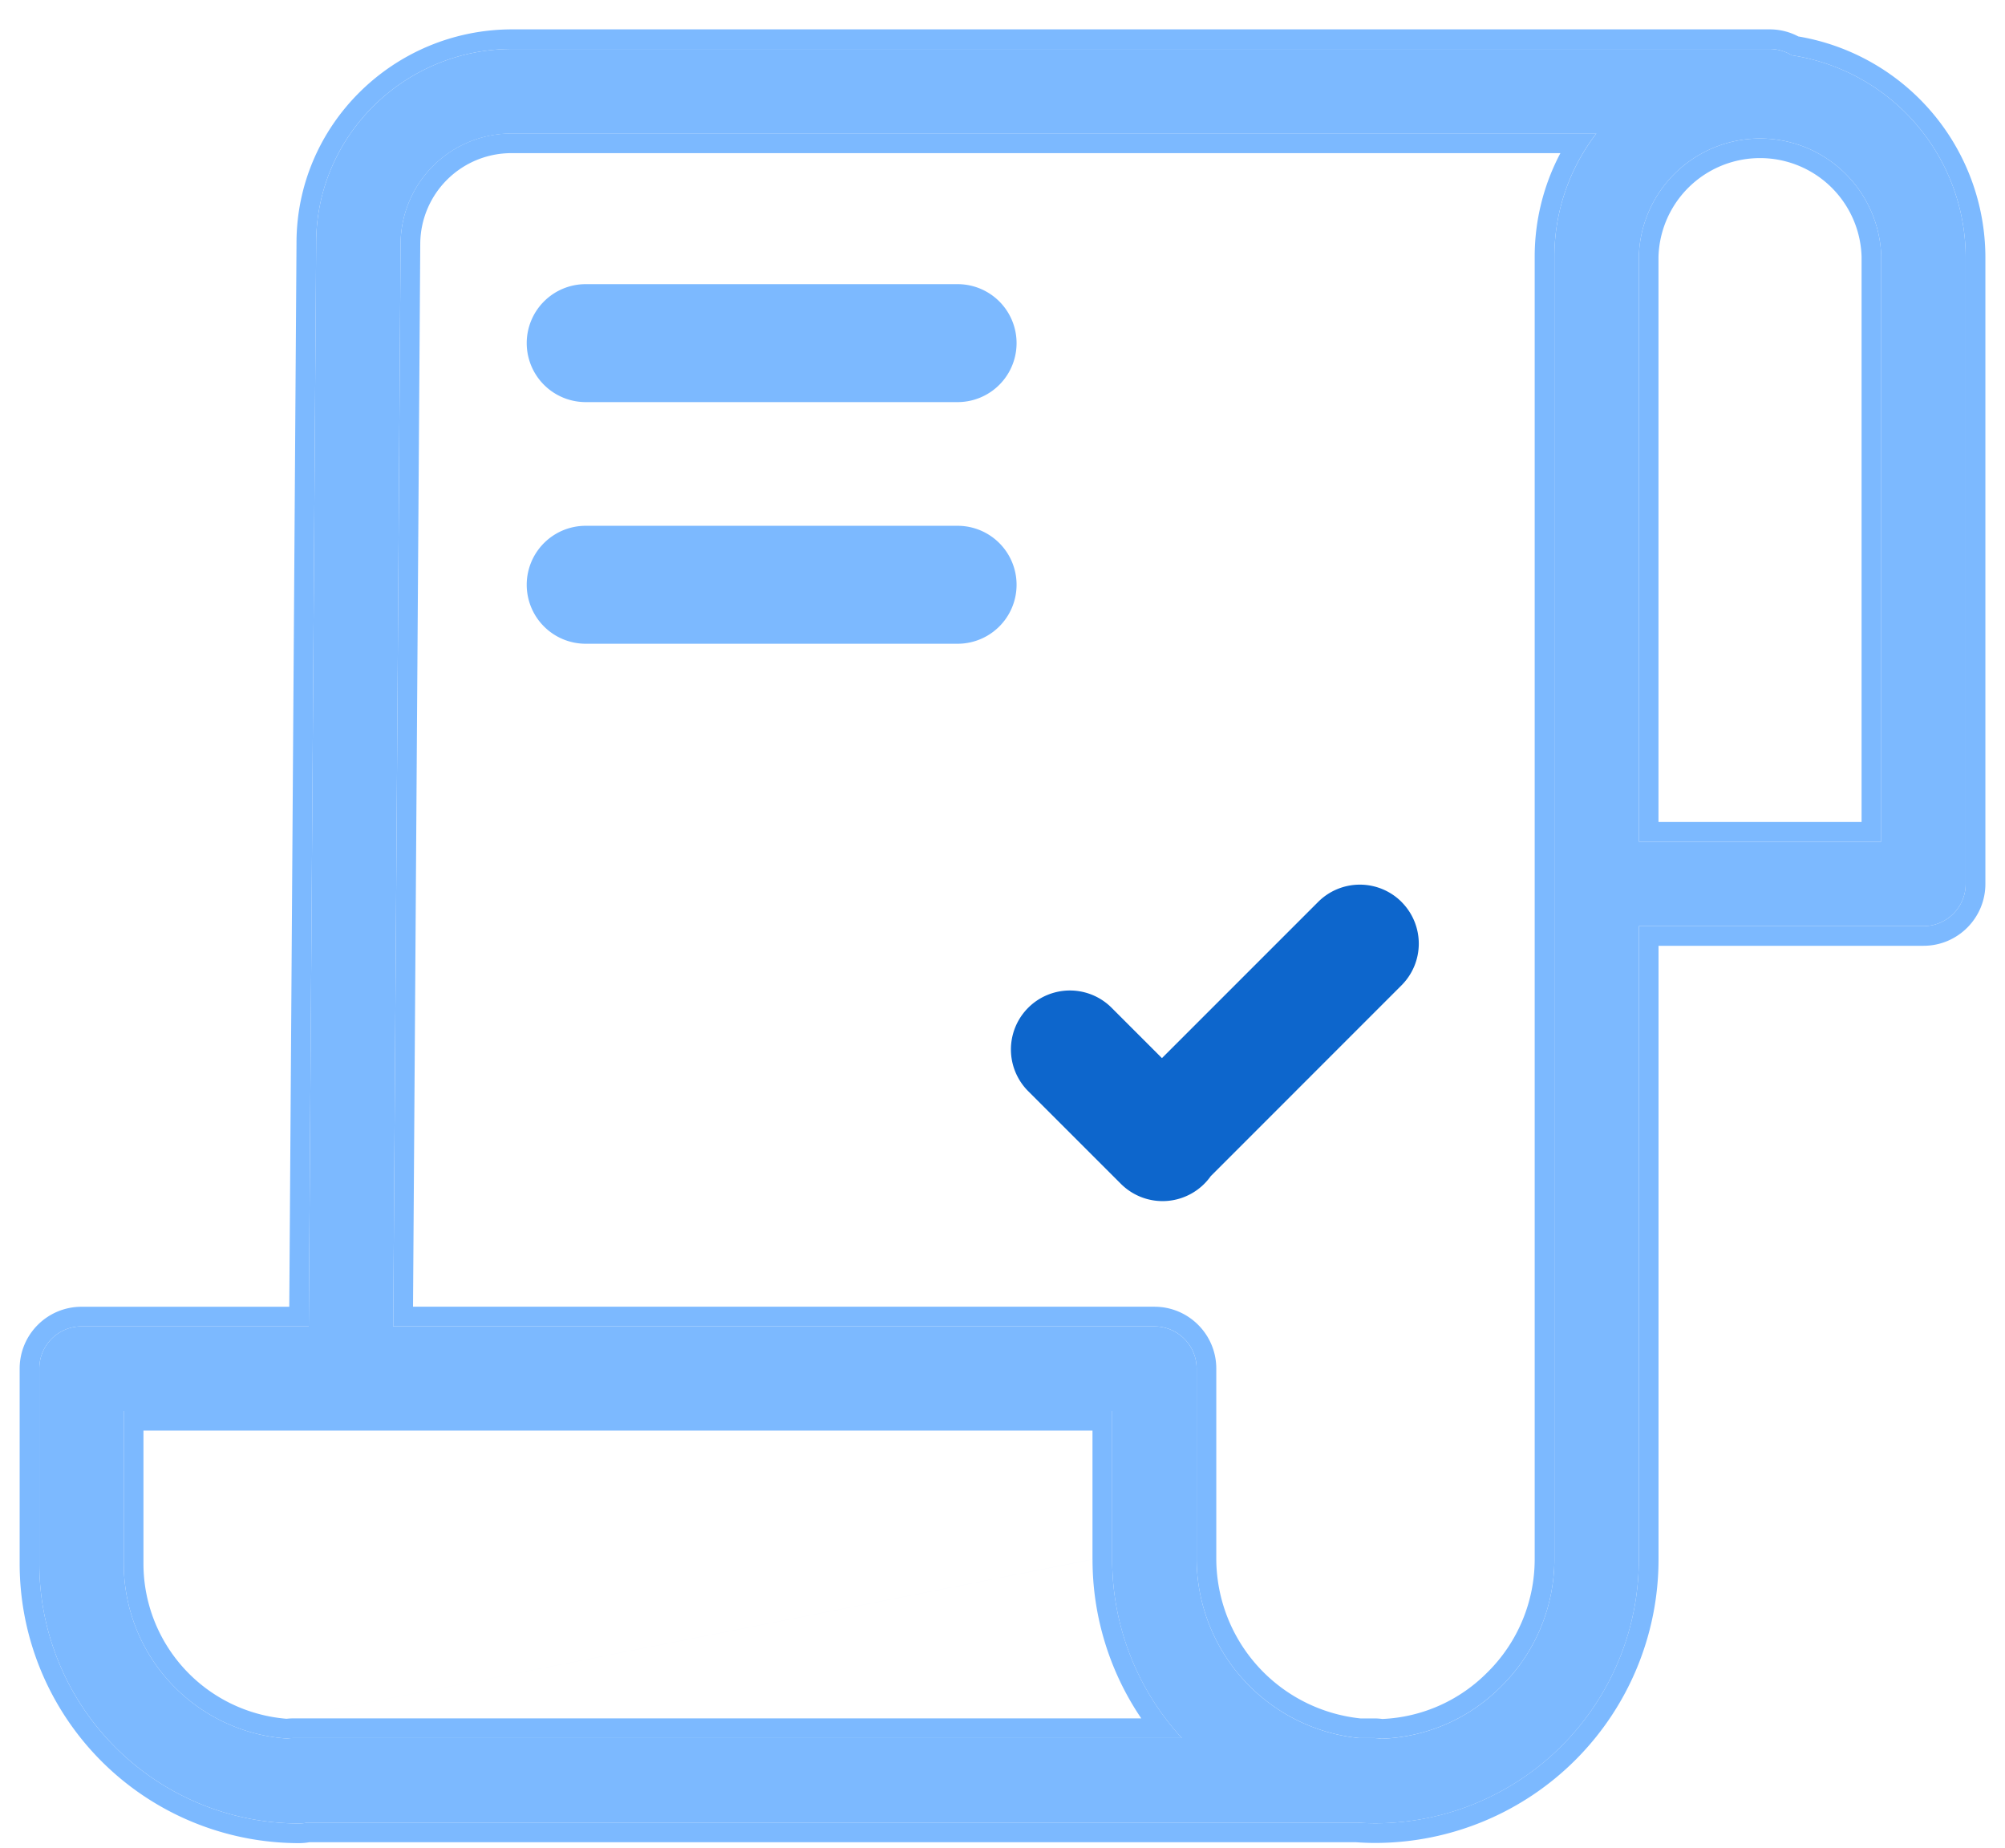 <svg width="51" height="47" fill="none" xmlns="http://www.w3.org/2000/svg"><path d="M45.574 1.406a1.068 1.068 0 00-.56-.16H13.029c-2.75 0-4.987 2.216-4.987 4.933l-.188 27.556h-5.78c-.593 0-1.074.48-1.074 1.074v4.965a6.61 6.61 0 006.6 6.604c.074 0 .149-.008.221-.023h26.686c.159.011.32.019.48.019a6.712 6.712 0 006.699-6.711V23.555h7.24c.593 0 1.074-.482 1.074-1.075V6.529a5.207 5.207 0 00-4.426-5.123zM3.148 39.774v-3.89H28.29v3.78a6.69 6.69 0 001.773 4.542H7.453c-.05 0-.1.004-.15.012a4.458 4.458 0 01-4.155-4.444zM39.538 6.53v33.134a4.545 4.545 0 01-1.327 3.202 4.496 4.496 0 01-3.077 1.357 1.076 1.076 0 00-.176-.016h-.378a4.594 4.594 0 01-4.142-4.542V34.81c0-.593-.481-1.074-1.074-1.074H10.002l.188-27.549a2.818 2.818 0 012.84-2.79h27.575a5.13 5.13 0 00-1.067 3.133zm8.314 14.877h-6.166V6.528a3.084 3.084 0 016.166 0v14.877z" fill="#7CB9FF"/><path fill-rule="evenodd" clip-rule="evenodd" d="M1 39.774v-4.965c0-.593.48-1.074 1.074-1.074h5.78l.188-27.556c0-2.717 2.237-4.933 4.987-4.933h31.985c.197 0 .392.056.56.16A5.207 5.207 0 0150 6.529V22.48c0 .593-.48 1.075-1.074 1.075h-7.24v16.108a6.712 6.712 0 01-6.698 6.71c-.162 0-.322-.007-.481-.018H7.821a1.086 1.086 0 01-.22.023A6.61 6.61 0 011 39.774zm6.868 7.081a1.591 1.591 0 01-.268.023 7.11 7.11 0 01-7.1-7.104V34.81c0-.87.704-1.574 1.574-1.574h5.284L7.542 6.18v-.002C7.543 3.18 10.01.747 13.03.747h31.985c.254 0 .504.061.728.18a5.707 5.707 0 014.758 5.6V22.48c0 .87-.705 1.575-1.574 1.575h-6.74v15.608a7.212 7.212 0 01-7.197 7.21 7.21 7.21 0 01-.5-.018H7.868zm-.414-2.65h22.609a6.697 6.697 0 01-1.773-4.542v-3.779H3.148v3.89a4.458 4.458 0 004.155 4.444c.05-.008.1-.012.15-.012zm-.165-.49a1.56 1.56 0 01.16-.01H29.03a7.19 7.19 0 01-1.24-4.042M7.289 43.715a3.959 3.959 0 01-3.64-3.941v-3.39h24.14v3.279m10.422 3.202a4.545 4.545 0 001.327-3.202V6.529a5.13 5.13 0 011.067-3.134H13.029a2.818 2.818 0 00-2.839 2.791l-.188 27.549h19.362c.593 0 1.074.481 1.074 1.074v4.855a4.594 4.594 0 004.142 4.542h.378c.06 0 .118.006.176.016a4.496 4.496 0 003.077-1.357zm-3.049.855a3.996 3.996 0 002.69-1.204l.005-.004a4.045 4.045 0 001.18-2.85V6.529c0-.923.227-1.827.654-2.634H13.025A2.318 2.318 0 0010.69 6.19l-.184 27.045h18.858c.87 0 1.574.705 1.574 1.574v4.853a4.094 4.094 0 003.668 4.044h.355c.067 0 .134.005.201.014zm7.024-22.814V6.533a2.584 2.584 0 015.166 0v14.373h-5.166zm5.666.5V6.528a3.084 3.084 0 00-6.166 0v14.877h6.166z" fill="#7CB9FF"/><path fill-rule="evenodd" clip-rule="evenodd" d="M13.398 8.727a1.5 1.5 0 011.5-1.5h9.46a1.5 1.5 0 010 3h-9.46a1.5 1.5 0 01-1.5-1.5zm0 6.146a1.5 1.5 0 011.5-1.5h9.46a1.5 1.5 0 010 3h-9.46a1.5 1.5 0 01-1.5-1.5z" fill="#7CB9FF"/><path fill-rule="evenodd" clip-rule="evenodd" d="M35.65 22.94a1.5 1.5 0 010 2.12l-4.853 4.854a1.5 1.5 0 01-2.286.195l-2.357-2.356a1.5 1.5 0 012.121-2.122l1.281 1.281 3.973-3.973a1.5 1.5 0 012.121 0z" fill="#0D66CC"/></svg>